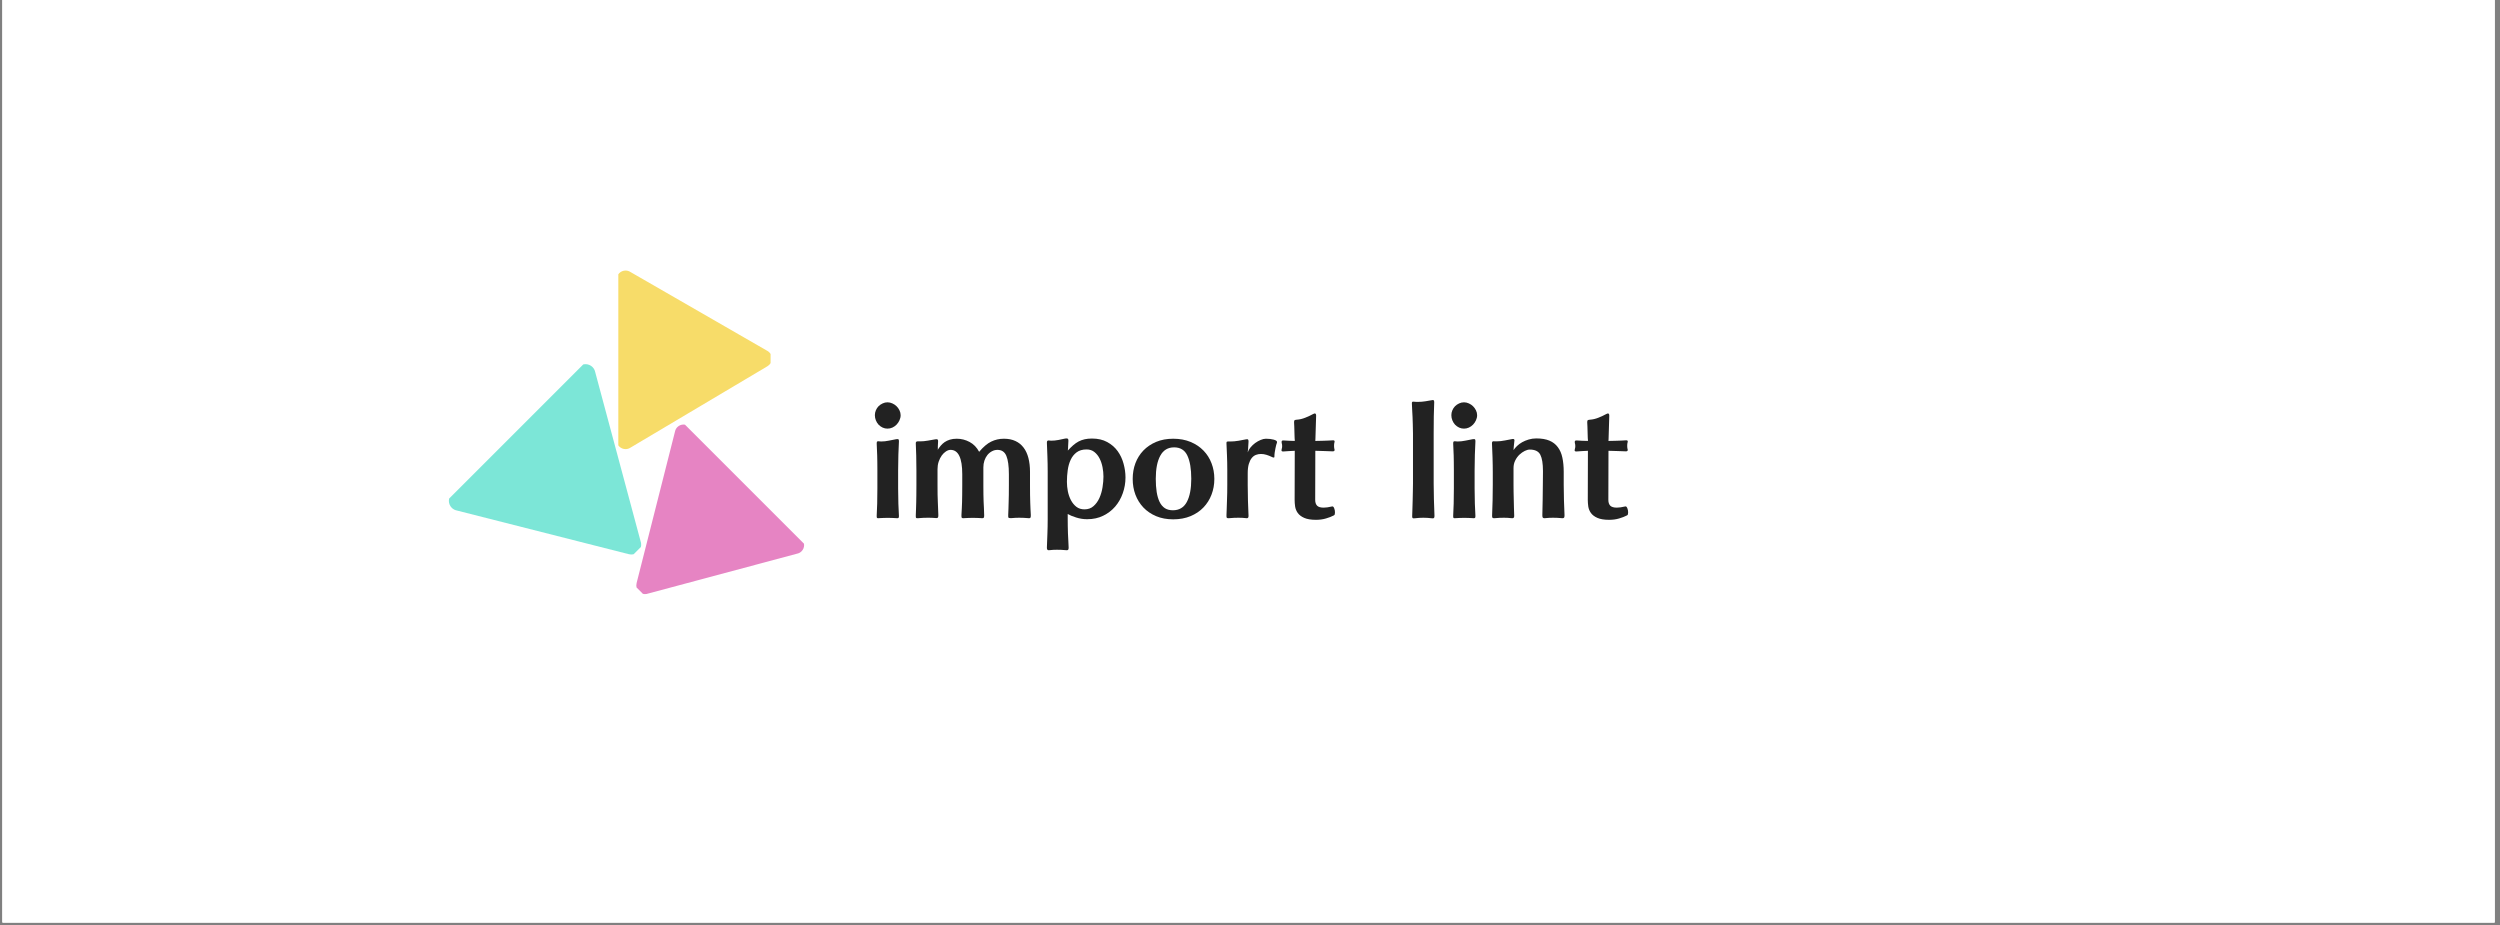 <?xml version="1.0" encoding="UTF-8"?><svg xmlns="http://www.w3.org/2000/svg" xmlns:xlink="http://www.w3.org/1999/xlink" contentScriptType="text/ecmascript" width="638.25" zoomAndPan="magnify" contentStyleType="text/css" viewBox="0 0 638.25 236.25" height="236.25" preserveAspectRatio="xMidYMid meet" version="1.0"><rect x="0" y="0" width="638.25" height="236.25" fill="#808080" stroke="none"/><defs><g><g id="glyph-0-0"/><g id="glyph-0-1"><path d="M 4.984 -21.219 C 4.555 -21.219 4.145 -21.305 3.75 -21.484 C 3.352 -21.672 3.004 -21.922 2.703 -22.234 C 2.41 -22.555 2.18 -22.926 2.016 -23.344 C 1.848 -23.758 1.766 -24.195 1.766 -24.656 C 1.766 -25.082 1.848 -25.492 2.016 -25.891 C 2.18 -26.285 2.41 -26.633 2.703 -26.938 C 3.004 -27.238 3.352 -27.477 3.75 -27.656 C 4.145 -27.844 4.555 -27.938 4.984 -27.938 C 5.41 -27.938 5.828 -27.844 6.234 -27.656 C 6.641 -27.477 6.992 -27.238 7.297 -26.938 C 7.609 -26.633 7.859 -26.285 8.047 -25.891 C 8.242 -25.492 8.344 -25.082 8.344 -24.656 C 8.344 -24.195 8.242 -23.758 8.047 -23.344 C 7.859 -22.926 7.609 -22.555 7.297 -22.234 C 6.992 -21.922 6.641 -21.672 6.234 -21.484 C 5.828 -21.305 5.41 -21.219 4.984 -21.219 Z M 7.703 -5.938 C 7.703 -4.445 7.723 -3.156 7.766 -2.062 C 7.805 -0.977 7.852 0.035 7.906 0.984 L 7.906 1.156 C 7.906 1.352 7.875 1.484 7.812 1.547 C 7.758 1.617 7.641 1.656 7.453 1.656 C 7.41 1.656 7.348 1.648 7.266 1.641 C 7.191 1.629 7.109 1.625 7.016 1.625 C 6.723 1.602 6.41 1.586 6.078 1.578 C 5.754 1.566 5.41 1.562 5.047 1.562 C 4.711 1.562 4.375 1.566 4.031 1.578 C 3.695 1.586 3.379 1.602 3.078 1.625 C 2.973 1.625 2.883 1.629 2.812 1.641 C 2.75 1.648 2.691 1.656 2.641 1.656 C 2.461 1.656 2.348 1.617 2.297 1.547 C 2.254 1.484 2.234 1.363 2.234 1.188 L 2.234 0.953 C 2.285 0.004 2.328 -1.004 2.359 -2.078 C 2.391 -3.16 2.406 -4.438 2.406 -5.906 L 2.406 -10.641 C 2.406 -11.41 2.398 -12.094 2.391 -12.688 C 2.379 -13.289 2.367 -13.848 2.359 -14.359 C 2.348 -14.867 2.328 -15.363 2.297 -15.844 C 2.273 -16.332 2.254 -16.848 2.234 -17.391 C 2.234 -17.617 2.254 -17.773 2.297 -17.859 C 2.348 -17.953 2.461 -18 2.641 -18 C 2.691 -18 2.738 -17.992 2.781 -17.984 C 2.82 -17.973 2.867 -17.969 2.922 -17.969 C 3.004 -17.969 3.078 -17.961 3.141 -17.953 C 3.211 -17.941 3.297 -17.938 3.391 -17.938 C 4.004 -17.938 4.66 -18.008 5.359 -18.156 C 6.055 -18.301 6.664 -18.422 7.188 -18.516 C 7.301 -18.535 7.426 -18.547 7.562 -18.547 C 7.695 -18.547 7.785 -18.508 7.828 -18.438 C 7.879 -18.375 7.906 -18.238 7.906 -18.031 L 7.906 -17.875 C 7.852 -16.895 7.805 -15.785 7.766 -14.547 C 7.723 -13.305 7.703 -11.973 7.703 -10.547 Z M 7.703 -5.938 "/></g><g id="glyph-0-2"><path d="M 31.266 -6.812 C 31.266 -5.863 31.27 -5.023 31.281 -4.297 C 31.289 -3.578 31.305 -2.922 31.328 -2.328 C 31.348 -1.742 31.367 -1.207 31.391 -0.719 C 31.422 -0.238 31.445 0.25 31.469 0.75 L 31.469 1.016 C 31.469 1.266 31.438 1.43 31.375 1.516 C 31.32 1.609 31.191 1.656 30.984 1.656 C 30.941 1.656 30.891 1.648 30.828 1.641 C 30.773 1.629 30.719 1.625 30.656 1.625 C 29.945 1.562 29.223 1.531 28.484 1.531 C 27.867 1.531 27.234 1.562 26.578 1.625 L 26.25 1.625 C 26 1.625 25.844 1.586 25.781 1.516 C 25.727 1.453 25.703 1.332 25.703 1.156 L 25.703 0.781 C 25.723 0.238 25.742 -0.281 25.766 -0.781 C 25.785 -1.281 25.801 -1.816 25.812 -2.391 C 25.832 -2.961 25.848 -3.598 25.859 -4.297 C 25.867 -5.004 25.875 -5.844 25.875 -6.812 L 25.875 -9.562 C 25.875 -11.664 25.66 -13.227 25.234 -14.25 C 24.816 -15.281 24.055 -15.797 22.953 -15.797 C 22.453 -15.797 21.984 -15.676 21.547 -15.438 C 21.109 -15.207 20.723 -14.891 20.391 -14.484 C 20.066 -14.078 19.812 -13.598 19.625 -13.047 C 19.445 -12.504 19.359 -11.922 19.359 -11.297 L 19.359 -6.812 C 19.359 -5.863 19.363 -5.055 19.375 -4.391 C 19.383 -3.723 19.398 -3.117 19.422 -2.578 C 19.453 -2.035 19.477 -1.508 19.5 -1 C 19.52 -0.488 19.539 0.102 19.562 0.781 L 19.562 1.047 C 19.562 1.297 19.523 1.457 19.453 1.531 C 19.391 1.613 19.242 1.656 19.016 1.656 C 18.973 1.656 18.922 1.648 18.859 1.641 C 18.805 1.629 18.75 1.625 18.688 1.625 C 18.363 1.602 18.031 1.586 17.688 1.578 C 17.352 1.566 17.02 1.562 16.688 1.562 C 16.363 1.562 16.031 1.566 15.688 1.578 C 15.352 1.586 15.02 1.602 14.688 1.625 C 14.594 1.625 14.508 1.629 14.438 1.641 C 14.375 1.648 14.32 1.656 14.281 1.656 C 14.051 1.656 13.906 1.613 13.844 1.531 C 13.789 1.457 13.766 1.32 13.766 1.125 L 13.766 0.812 C 13.805 0.156 13.836 -0.422 13.859 -0.922 C 13.891 -1.43 13.91 -1.957 13.922 -2.5 C 13.93 -3.051 13.941 -3.672 13.953 -4.359 C 13.961 -5.047 13.969 -5.875 13.969 -6.844 L 13.969 -9.594 C 13.969 -13.727 12.973 -15.797 10.984 -15.797 C 10.598 -15.797 10.207 -15.664 9.812 -15.406 C 9.414 -15.145 9.055 -14.797 8.734 -14.359 C 8.422 -13.922 8.16 -13.398 7.953 -12.797 C 7.754 -12.203 7.656 -11.566 7.656 -10.891 L 7.656 -6.812 C 7.656 -5.863 7.66 -5.047 7.672 -4.359 C 7.691 -3.672 7.711 -3.047 7.734 -2.484 C 7.754 -1.93 7.773 -1.398 7.797 -0.891 C 7.816 -0.391 7.836 0.156 7.859 0.75 L 7.859 0.984 C 7.859 1.234 7.82 1.398 7.75 1.484 C 7.688 1.578 7.547 1.625 7.328 1.625 C 7.273 1.625 7.223 1.617 7.172 1.609 C 7.117 1.598 7.055 1.594 6.984 1.594 C 6.734 1.57 6.473 1.555 6.203 1.547 C 5.93 1.535 5.648 1.531 5.359 1.531 C 4.953 1.531 4.547 1.535 4.141 1.547 C 3.734 1.555 3.359 1.582 3.016 1.625 C 2.898 1.645 2.797 1.656 2.703 1.656 C 2.617 1.656 2.555 1.656 2.516 1.656 C 2.328 1.656 2.211 1.617 2.172 1.547 C 2.129 1.484 2.109 1.363 2.109 1.188 L 2.109 0.844 C 2.129 0.258 2.148 -0.285 2.172 -0.797 C 2.191 -1.305 2.207 -1.844 2.219 -2.406 C 2.227 -2.969 2.238 -3.602 2.25 -4.312 C 2.258 -5.031 2.266 -5.875 2.266 -6.844 L 2.266 -10.484 C 2.266 -11.973 2.25 -13.254 2.219 -14.328 C 2.188 -15.398 2.148 -16.41 2.109 -17.359 L 2.109 -17.531 C 2.109 -17.82 2.266 -17.969 2.578 -17.969 L 3.25 -17.969 C 3.844 -17.969 4.492 -18.031 5.203 -18.156 C 5.91 -18.281 6.523 -18.391 7.047 -18.484 C 7.16 -18.504 7.285 -18.516 7.422 -18.516 C 7.672 -18.516 7.797 -18.367 7.797 -18.078 L 7.797 -17.906 C 7.797 -17.77 7.785 -17.566 7.766 -17.297 C 7.742 -17.023 7.734 -16.797 7.734 -16.609 L 7.734 -16 C 7.734 -15.914 7.723 -15.848 7.703 -15.797 C 7.941 -16.18 8.203 -16.539 8.484 -16.875 C 8.773 -17.219 9.109 -17.52 9.484 -17.781 C 9.867 -18.039 10.312 -18.25 10.812 -18.406 C 11.312 -18.562 11.898 -18.641 12.578 -18.641 C 13.734 -18.641 14.82 -18.363 15.844 -17.812 C 16.875 -17.258 17.688 -16.422 18.281 -15.297 C 19.344 -16.555 20.367 -17.426 21.359 -17.906 C 22.359 -18.395 23.441 -18.641 24.609 -18.641 C 25.742 -18.641 26.727 -18.441 27.562 -18.047 C 28.395 -17.66 29.082 -17.102 29.625 -16.375 C 30.176 -15.656 30.586 -14.77 30.859 -13.719 C 31.129 -12.664 31.266 -11.492 31.266 -10.203 Z M 31.266 -6.812 "/></g><g id="glyph-0-3"><path d="M 7.422 1.906 C 7.422 2.445 7.426 3.023 7.438 3.641 C 7.445 4.266 7.461 4.891 7.484 5.516 C 7.516 6.148 7.547 6.773 7.578 7.391 C 7.609 8.004 7.633 8.57 7.656 9.094 L 7.656 9.219 C 7.656 9.469 7.613 9.629 7.531 9.703 C 7.457 9.785 7.332 9.828 7.156 9.828 C 7.082 9.828 7.02 9.82 6.969 9.812 C 6.914 9.801 6.844 9.797 6.75 9.797 C 6.133 9.734 5.441 9.703 4.672 9.703 C 4.023 9.703 3.441 9.734 2.922 9.797 C 2.848 9.797 2.781 9.801 2.719 9.812 C 2.664 9.82 2.617 9.828 2.578 9.828 C 2.266 9.828 2.109 9.633 2.109 9.25 L 2.109 9.094 C 2.148 8.07 2.191 6.953 2.234 5.734 C 2.285 4.516 2.312 3.223 2.312 1.859 L 2.312 -10.141 C 2.312 -11.629 2.285 -13 2.234 -14.25 C 2.191 -15.508 2.148 -16.602 2.109 -17.531 L 2.109 -17.703 C 2.109 -18.035 2.254 -18.203 2.547 -18.203 C 2.586 -18.203 2.629 -18.195 2.672 -18.188 C 2.723 -18.176 2.77 -18.172 2.812 -18.172 C 2.883 -18.172 2.953 -18.164 3.016 -18.156 C 3.086 -18.145 3.156 -18.141 3.219 -18.141 C 3.812 -18.141 4.43 -18.203 5.078 -18.328 C 5.734 -18.453 6.301 -18.57 6.781 -18.688 C 6.875 -18.707 7 -18.719 7.156 -18.719 C 7.445 -18.719 7.594 -18.555 7.594 -18.234 L 7.594 -18.031 C 7.551 -17.625 7.531 -17.223 7.531 -16.828 C 7.531 -16.43 7.504 -16.031 7.453 -15.625 C 7.93 -16.145 8.391 -16.598 8.828 -16.984 C 9.273 -17.367 9.734 -17.688 10.203 -17.938 C 10.68 -18.188 11.195 -18.375 11.75 -18.5 C 12.301 -18.625 12.926 -18.688 13.625 -18.688 C 15.125 -18.688 16.414 -18.391 17.5 -17.797 C 18.582 -17.211 19.469 -16.445 20.156 -15.5 C 20.844 -14.551 21.348 -13.484 21.672 -12.297 C 22.004 -11.109 22.172 -9.926 22.172 -8.75 C 22.172 -7.363 21.941 -6.023 21.484 -4.734 C 21.035 -3.453 20.391 -2.316 19.547 -1.328 C 18.703 -0.348 17.68 0.43 16.484 1.016 C 15.285 1.609 13.926 1.906 12.406 1.906 L 12.344 1.906 C 11.395 1.906 10.473 1.758 9.578 1.469 C 8.68 1.188 7.961 0.891 7.422 0.578 Z M 11.703 -0.609 C 12.629 -0.609 13.398 -0.883 14.016 -1.438 C 14.641 -1.988 15.141 -2.68 15.516 -3.516 C 15.891 -4.359 16.156 -5.27 16.312 -6.25 C 16.469 -7.238 16.547 -8.148 16.547 -8.984 C 16.547 -9.754 16.469 -10.547 16.312 -11.359 C 16.156 -12.172 15.906 -12.914 15.562 -13.594 C 15.219 -14.27 14.773 -14.82 14.234 -15.25 C 13.691 -15.688 13.023 -15.906 12.234 -15.906 C 11.203 -15.906 10.359 -15.66 9.703 -15.172 C 9.047 -14.68 8.535 -14.039 8.172 -13.25 C 7.805 -12.469 7.555 -11.582 7.422 -10.594 C 7.285 -9.613 7.219 -8.625 7.219 -7.625 C 7.219 -6.852 7.297 -6.055 7.453 -5.234 C 7.617 -4.41 7.879 -3.656 8.234 -2.969 C 8.598 -2.281 9.062 -1.711 9.625 -1.266 C 10.195 -0.828 10.891 -0.609 11.703 -0.609 Z M 11.703 -0.609 "/></g><g id="glyph-0-4"><path d="M 21.797 -8.375 C 21.797 -6.945 21.555 -5.613 21.078 -4.375 C 20.609 -3.133 19.922 -2.039 19.016 -1.094 C 18.117 -0.156 17.02 0.582 15.719 1.125 C 14.414 1.664 12.941 1.938 11.297 1.938 C 9.66 1.938 8.203 1.664 6.922 1.125 C 5.648 0.582 4.566 -0.156 3.672 -1.094 C 2.785 -2.039 2.109 -3.133 1.641 -4.375 C 1.18 -5.613 0.953 -6.945 0.953 -8.375 C 0.953 -9.801 1.18 -11.133 1.641 -12.375 C 2.109 -13.613 2.785 -14.695 3.672 -15.625 C 4.566 -16.551 5.648 -17.285 6.922 -17.828 C 8.203 -18.367 9.66 -18.641 11.297 -18.641 C 12.941 -18.641 14.414 -18.367 15.719 -17.828 C 17.02 -17.285 18.117 -16.551 19.016 -15.625 C 19.922 -14.695 20.609 -13.613 21.078 -12.375 C 21.555 -11.133 21.797 -9.801 21.797 -8.375 Z M 11.219 -0.375 C 12.82 -0.375 14.004 -1.078 14.766 -2.484 C 15.523 -3.898 15.906 -5.875 15.906 -8.406 C 15.906 -10.938 15.578 -12.906 14.922 -14.312 C 14.266 -15.727 13.133 -16.438 11.531 -16.438 C 9.945 -16.438 8.77 -15.727 8 -14.312 C 7.227 -12.906 6.844 -10.938 6.844 -8.406 C 6.844 -7.145 6.922 -6.016 7.078 -5.016 C 7.242 -4.023 7.492 -3.18 7.828 -2.484 C 8.172 -1.797 8.617 -1.27 9.172 -0.906 C 9.723 -0.551 10.406 -0.375 11.219 -0.375 Z M 11.219 -0.375 "/></g><g id="glyph-0-5"><path d="M 7.562 -6.844 C 7.562 -5.488 7.582 -4.117 7.625 -2.734 C 7.676 -1.359 7.723 -0.141 7.766 0.922 L 7.766 1.125 C 7.766 1.477 7.617 1.656 7.328 1.656 C 7.273 1.656 7.223 1.648 7.172 1.641 C 7.117 1.629 7.066 1.625 7.016 1.625 C 6.516 1.562 5.906 1.531 5.188 1.531 C 4.395 1.531 3.691 1.562 3.078 1.625 C 2.992 1.625 2.922 1.629 2.859 1.641 C 2.805 1.648 2.742 1.656 2.672 1.656 C 2.43 1.656 2.281 1.613 2.219 1.531 C 2.164 1.457 2.141 1.32 2.141 1.125 L 2.141 0.844 C 2.16 0.352 2.18 -0.203 2.203 -0.828 C 2.223 -1.453 2.242 -2.102 2.266 -2.781 C 2.297 -3.457 2.316 -4.141 2.328 -4.828 C 2.336 -5.516 2.344 -6.188 2.344 -6.844 L 2.344 -10.719 C 2.344 -12.07 2.316 -13.312 2.266 -14.438 C 2.223 -15.57 2.18 -16.547 2.141 -17.359 L 2.141 -17.531 C 2.141 -17.707 2.164 -17.816 2.219 -17.859 C 2.281 -17.91 2.398 -17.938 2.578 -17.938 L 3.188 -17.938 C 3.801 -17.938 4.477 -18 5.219 -18.125 C 5.969 -18.25 6.602 -18.367 7.125 -18.484 C 7.188 -18.504 7.285 -18.516 7.422 -18.516 C 7.648 -18.516 7.766 -18.344 7.766 -18 L 7.766 -17.828 L 7.656 -16.031 L 7.562 -15.156 C 7.695 -15.582 7.938 -16.004 8.281 -16.422 C 8.633 -16.848 9.031 -17.223 9.469 -17.547 C 9.914 -17.867 10.379 -18.129 10.859 -18.328 C 11.348 -18.535 11.797 -18.641 12.203 -18.641 C 12.973 -18.641 13.641 -18.562 14.203 -18.406 C 14.766 -18.25 15.047 -18.047 15.047 -17.797 C 15.047 -17.711 15.035 -17.645 15.016 -17.594 C 14.973 -17.508 14.914 -17.336 14.844 -17.078 C 14.781 -16.816 14.711 -16.52 14.641 -16.188 C 14.578 -15.863 14.516 -15.508 14.453 -15.125 C 14.398 -14.738 14.375 -14.375 14.375 -14.031 C 14.375 -13.895 14.316 -13.828 14.203 -13.828 C 14.117 -13.828 14.031 -13.848 13.938 -13.891 C 13.844 -13.941 13.738 -13.988 13.625 -14.031 C 13.238 -14.219 12.812 -14.383 12.344 -14.531 C 11.883 -14.676 11.41 -14.75 10.922 -14.75 C 10.492 -14.75 10.07 -14.672 9.656 -14.516 C 9.25 -14.359 8.895 -14.094 8.594 -13.719 C 8.289 -13.344 8.039 -12.836 7.844 -12.203 C 7.656 -11.566 7.562 -10.766 7.562 -9.797 Z M 7.562 -6.844 "/></g><g id="glyph-0-6"><path d="M 3.938 -15.562 C 3.438 -15.52 2.938 -15.492 2.438 -15.484 C 1.938 -15.473 1.484 -15.441 1.078 -15.391 L 0.922 -15.391 C 0.672 -15.391 0.547 -15.492 0.547 -15.703 C 0.547 -15.742 0.566 -15.852 0.609 -16.031 C 0.68 -16.238 0.719 -16.477 0.719 -16.75 C 0.719 -17.039 0.68 -17.301 0.609 -17.531 C 0.586 -17.594 0.578 -17.68 0.578 -17.797 C 0.578 -18.066 0.703 -18.203 0.953 -18.203 L 1.047 -18.203 C 1.453 -18.16 1.898 -18.133 2.391 -18.125 C 2.879 -18.113 3.395 -18.098 3.938 -18.078 L 3.938 -18.203 C 3.938 -18.254 3.938 -18.316 3.938 -18.391 C 3.938 -18.473 3.926 -18.582 3.906 -18.719 C 3.906 -18.988 3.895 -19.297 3.875 -19.641 C 3.863 -19.992 3.852 -20.359 3.844 -20.734 C 3.832 -21.109 3.82 -21.469 3.812 -21.812 C 3.801 -22.164 3.785 -22.469 3.766 -22.719 L 3.766 -22.891 C 3.766 -23.16 3.812 -23.32 3.906 -23.375 C 4.008 -23.438 4.188 -23.477 4.438 -23.5 C 5.145 -23.539 5.879 -23.711 6.641 -24.016 C 7.41 -24.328 8.055 -24.629 8.578 -24.922 C 8.805 -25.035 8.961 -25.094 9.047 -25.094 C 9.273 -25.094 9.391 -24.91 9.391 -24.547 L 9.391 -24.453 L 9.219 -18.781 C 9.219 -18.645 9.211 -18.523 9.203 -18.422 C 9.191 -18.328 9.188 -18.254 9.188 -18.203 L 9.188 -18.078 C 9.395 -18.078 9.68 -18.082 10.047 -18.094 C 10.422 -18.102 10.82 -18.113 11.25 -18.125 C 11.688 -18.133 12.117 -18.148 12.547 -18.172 C 12.973 -18.191 13.348 -18.211 13.672 -18.234 L 13.766 -18.234 C 13.992 -18.234 14.109 -18.133 14.109 -17.938 C 14.109 -17.895 14.102 -17.844 14.094 -17.781 C 14.082 -17.727 14.062 -17.656 14.031 -17.562 C 14.008 -17.445 13.992 -17.328 13.984 -17.203 C 13.973 -17.078 13.969 -16.957 13.969 -16.844 C 13.969 -16.707 13.973 -16.582 13.984 -16.469 C 13.992 -16.363 14.008 -16.254 14.031 -16.141 C 14.082 -15.961 14.109 -15.848 14.109 -15.797 C 14.109 -15.547 13.961 -15.422 13.672 -15.422 L 13.562 -15.422 C 12.812 -15.473 12.078 -15.5 11.359 -15.5 C 10.641 -15.5 9.914 -15.52 9.188 -15.562 L 9.156 -3.016 C 9.156 -2.379 9.316 -1.891 9.641 -1.547 C 9.973 -1.211 10.535 -1.047 11.328 -1.047 C 11.891 -1.047 12.613 -1.148 13.5 -1.359 L 13.562 -1.359 C 13.738 -1.359 13.891 -1.191 14.016 -0.859 C 14.141 -0.535 14.203 -0.203 14.203 0.141 C 14.203 0.316 14.188 0.477 14.156 0.625 C 14.125 0.77 14.051 0.867 13.938 0.922 C 13.344 1.234 12.66 1.5 11.891 1.719 C 11.129 1.945 10.285 2.062 9.359 2.062 C 8.086 2.062 7.082 1.895 6.344 1.562 C 5.613 1.238 5.066 0.82 4.703 0.312 C 4.348 -0.188 4.125 -0.734 4.031 -1.328 C 3.945 -1.93 3.906 -2.504 3.906 -3.047 Z M 3.938 -15.562 "/></g><g id="glyph-0-7"/><g id="glyph-0-8"><path d="M 2.719 -19.969 C 2.719 -20.832 2.703 -21.602 2.672 -22.281 C 2.648 -22.957 2.629 -23.586 2.609 -24.172 C 2.586 -24.766 2.555 -25.344 2.516 -25.906 C 2.484 -26.469 2.457 -27.055 2.438 -27.672 L 2.438 -27.734 C 2.438 -27.984 2.539 -28.109 2.75 -28.109 C 2.812 -28.109 2.875 -28.102 2.938 -28.094 C 3.008 -28.082 3.094 -28.078 3.188 -28.078 C 3.301 -28.055 3.426 -28.047 3.562 -28.047 C 3.695 -28.047 3.82 -28.047 3.938 -28.047 C 4.633 -28.047 5.289 -28.098 5.906 -28.203 C 6.531 -28.316 7.141 -28.422 7.734 -28.516 L 7.828 -28.516 C 7.961 -28.516 8.047 -28.457 8.078 -28.344 C 8.117 -28.227 8.141 -28.129 8.141 -28.047 C 8.086 -26.867 8.051 -25.641 8.031 -24.359 C 8.008 -23.086 8 -21.613 8 -19.938 L 8 -7.188 C 8 -5.969 8.02 -4.625 8.062 -3.156 C 8.113 -1.688 8.16 -0.316 8.203 0.953 L 8.203 1.125 C 8.203 1.5 8.066 1.688 7.797 1.688 C 7.641 1.688 7.504 1.676 7.391 1.656 C 7.078 1.613 6.75 1.582 6.406 1.562 C 6.07 1.539 5.723 1.531 5.359 1.531 C 5.016 1.531 4.672 1.539 4.328 1.562 C 3.992 1.582 3.66 1.613 3.328 1.656 C 3.211 1.676 3.062 1.688 2.875 1.688 C 2.633 1.688 2.516 1.539 2.516 1.25 L 2.516 1.016 C 2.535 0.453 2.555 -0.176 2.578 -0.875 C 2.598 -1.582 2.617 -2.301 2.641 -3.031 C 2.66 -3.77 2.676 -4.5 2.688 -5.219 C 2.707 -5.945 2.719 -6.594 2.719 -7.156 Z M 2.719 -19.969 "/></g><g id="glyph-0-9"><path d="M 20.344 -6.891 C 20.344 -5.578 20.363 -4.258 20.406 -2.938 C 20.457 -1.613 20.504 -0.375 20.547 0.781 L 20.547 0.984 C 20.547 1.234 20.508 1.406 20.438 1.5 C 20.375 1.602 20.227 1.656 20 1.656 C 19.957 1.656 19.906 1.648 19.844 1.641 C 19.789 1.629 19.734 1.625 19.672 1.625 C 18.984 1.562 18.289 1.531 17.594 1.531 C 16.988 1.531 16.379 1.562 15.766 1.625 C 15.723 1.625 15.672 1.629 15.609 1.641 C 15.555 1.648 15.508 1.656 15.469 1.656 C 15.238 1.656 15.082 1.602 15 1.5 C 14.926 1.406 14.891 1.211 14.891 0.922 L 14.891 0.75 C 14.93 -0.469 14.957 -1.68 14.969 -2.891 C 14.977 -4.109 14.992 -5.426 15.016 -6.844 L 15.047 -10.141 L 15.047 -10.406 C 15.047 -12.281 14.82 -13.66 14.375 -14.547 C 13.926 -15.43 13.02 -15.875 11.656 -15.875 C 11.301 -15.875 10.883 -15.758 10.406 -15.531 C 9.938 -15.301 9.484 -14.984 9.047 -14.578 C 8.617 -14.172 8.258 -13.676 7.969 -13.094 C 7.676 -12.52 7.531 -11.875 7.531 -11.156 L 7.531 -6.891 C 7.531 -6.316 7.535 -5.695 7.547 -5.031 C 7.555 -4.363 7.57 -3.68 7.594 -2.984 C 7.613 -2.285 7.629 -1.602 7.641 -0.938 C 7.648 -0.27 7.672 0.348 7.703 0.922 L 7.703 1.125 C 7.703 1.477 7.539 1.656 7.219 1.656 C 7.062 1.656 6.926 1.645 6.812 1.625 C 6.312 1.562 5.734 1.531 5.078 1.531 C 4.316 1.531 3.629 1.562 3.016 1.625 C 2.922 1.625 2.836 1.629 2.766 1.641 C 2.703 1.648 2.648 1.656 2.609 1.656 C 2.379 1.656 2.227 1.613 2.156 1.531 C 2.094 1.457 2.062 1.305 2.062 1.078 L 2.062 0.922 C 2.113 -0.234 2.156 -1.5 2.188 -2.875 C 2.219 -4.258 2.234 -5.582 2.234 -6.844 L 2.234 -10.109 C 2.234 -10.598 2.227 -11.172 2.219 -11.828 C 2.207 -12.484 2.191 -13.148 2.172 -13.828 C 2.148 -14.504 2.125 -15.16 2.094 -15.797 C 2.07 -16.43 2.051 -16.973 2.031 -17.422 L 2.031 -17.531 C 2.031 -17.844 2.164 -18 2.438 -18 C 2.488 -18 2.547 -17.992 2.609 -17.984 C 2.68 -17.973 2.75 -17.969 2.812 -17.969 L 3.188 -17.969 C 3.844 -17.969 4.562 -18.047 5.344 -18.203 C 6.125 -18.359 6.773 -18.484 7.297 -18.578 L 7.422 -18.578 C 7.648 -18.578 7.766 -18.461 7.766 -18.234 C 7.766 -18.191 7.758 -18.141 7.75 -18.078 C 7.738 -18.023 7.734 -17.977 7.734 -17.938 L 7.594 -16.609 L 7.531 -15.734 C 7.75 -16.066 8.047 -16.414 8.422 -16.781 C 8.797 -17.145 9.234 -17.469 9.734 -17.75 C 10.234 -18.031 10.785 -18.258 11.391 -18.438 C 12.004 -18.625 12.648 -18.719 13.328 -18.719 C 14.68 -18.719 15.801 -18.531 16.688 -18.156 C 17.582 -17.781 18.301 -17.223 18.844 -16.484 C 19.395 -15.754 19.781 -14.863 20 -13.812 C 20.227 -12.758 20.344 -11.555 20.344 -10.203 Z M 20.344 -6.891 "/></g></g><clipPath id="clip-0"><path d="M 0.637 0 L 636.867 0 L 636.867 235.504 L 0.637 235.504 Z M 0.637 0 " clip-rule="nonzero"/></clipPath><clipPath id="clip-1"><path d="M 157.855 69.062 L 196.73 69.062 L 196.73 114.668 L 157.855 114.668 Z M 157.855 69.062 " clip-rule="nonzero"/></clipPath><clipPath id="clip-2"><path d="M 114 92 L 164 92 L 164 142 L 114 142 Z M 114 92 " clip-rule="nonzero"/></clipPath><clipPath id="clip-3"><path d="M 180.418 122.848 L 144.469 158.793 L 113.809 128.133 L 149.758 92.184 Z M 180.418 122.848 " clip-rule="nonzero"/></clipPath><clipPath id="clip-4"><path d="M 180.684 123.109 L 144.734 159.059 L 113.543 127.867 L 149.492 91.918 Z M 180.684 123.109 " clip-rule="nonzero"/></clipPath><clipPath id="clip-5"><path d="M 162 108 L 206 108 L 206 152 L 162 152 Z M 162 108 " clip-rule="nonzero"/></clipPath><clipPath id="clip-6"><path d="M 178.961 166.434 L 147.242 134.715 L 174.203 107.75 L 205.926 139.473 Z M 178.961 166.434 " clip-rule="nonzero"/></clipPath><clipPath id="clip-7"><path d="M 178.73 166.668 L 147.008 134.945 L 174.5 107.457 L 206.219 139.176 Z M 178.73 166.668 " clip-rule="nonzero"/></clipPath></defs><g clip-path="url(#clip-0)"><path fill="rgb(100%, 100%, 100%)" d="M 0.637 0 L 637.613 0 L 637.613 242.98 L 0.637 242.98 Z M 0.637 0 " fill-opacity="1" fill-rule="nonzero"/><path fill="rgb(100%, 100%, 100%)" d="M 0.637 0 L 636.867 0 L 636.867 235.504 L 0.637 235.504 Z M 0.637 0 " fill-opacity="1" fill-rule="nonzero"/><path fill="rgb(100%, 100%, 100%)" d="M 0.637 0 L 636.867 0 L 636.867 235.504 L 0.637 235.504 Z M 0.637 0 " fill-opacity="1" fill-rule="nonzero"/></g><g clip-path="url(#clip-1)"><path fill="rgb(96.86%, 86.269%, 41.179%)" d="M 160.977 114.27 L 160.98 114.27 L 195.926 93.504 L 195.93 93.496 C 196.605 93.105 197.066 92.379 197.066 91.543 C 197.066 90.789 196.695 90.129 196.133 89.719 L 196.133 89.711 L 196.109 89.699 C 196 89.621 195.887 89.559 195.766 89.5 L 160.965 69.449 C 160.605 69.211 160.172 69.07 159.707 69.07 C 158.457 69.07 157.441 70.082 157.441 71.332 L 157.441 112.398 C 157.441 113.648 158.457 114.66 159.707 114.66 C 160.18 114.66 160.617 114.516 160.977 114.27 Z M 160.977 114.27 " fill-opacity="1" fill-rule="nonzero"/></g><g clip-path="url(#clip-2)"><g clip-path="url(#clip-3)"><g clip-path="url(#clip-4)"><path fill="rgb(48.63%, 90.199%, 84.309%)" d="M 116.645 130.336 L 160.52 141.48 L 160.527 141.473 C 161.371 141.695 162.301 141.488 162.961 140.828 C 163.555 140.238 163.785 139.426 163.664 138.656 L 163.672 138.652 L 163.664 138.621 C 163.637 138.477 163.598 138.336 163.547 138.199 L 151.957 95 C 151.863 94.527 151.633 94.074 151.266 93.711 C 150.281 92.727 148.684 92.727 147.699 93.711 L 115.336 126.078 C 114.352 127.062 114.348 128.656 115.332 129.641 C 115.707 130.016 116.164 130.246 116.645 130.336 Z M 116.645 130.336 " fill-opacity="1" fill-rule="nonzero"/></g></g></g><g clip-path="url(#clip-5)"><g clip-path="url(#clip-6)"><g clip-path="url(#clip-7)"><path fill="rgb(90.199%, 51.759%, 76.469%)" d="M 172.324 110.191 L 162.52 148.875 L 162.527 148.883 C 162.328 149.625 162.512 150.449 163.094 151.031 C 163.617 151.555 164.332 151.758 165.012 151.652 L 165.016 151.656 L 165.039 151.648 C 165.168 151.629 165.293 151.594 165.414 151.547 L 203.504 141.348 C 203.922 141.266 204.316 141.062 204.641 140.738 C 205.508 139.871 205.508 138.465 204.637 137.594 L 176.082 109.039 C 175.211 108.168 173.805 108.168 172.938 109.035 C 172.609 109.363 172.406 109.766 172.324 110.191 Z M 172.324 110.191 " fill-opacity="1" fill-rule="nonzero"/></g></g></g><g fill="rgb(13.329%, 13.329%, 13.329%)" fill-opacity="1"><use x="221.589" y="130.648" xmlns:xlink="http://www.w3.org/1999/xlink" xlink:href="#glyph-0-1" xlink:type="simple" xlink:actuate="onLoad" xlink:show="embed"/></g><g fill="rgb(13.329%, 13.329%, 13.329%)" fill-opacity="1"><use x="231.694" y="130.648" xmlns:xlink="http://www.w3.org/1999/xlink" xlink:href="#glyph-0-2" xlink:type="simple" xlink:actuate="onLoad" xlink:show="embed"/></g><g fill="rgb(13.329%, 13.329%, 13.329%)" fill-opacity="1"><use x="265.165" y="130.648" xmlns:xlink="http://www.w3.org/1999/xlink" xlink:href="#glyph-0-3" xlink:type="simple" xlink:actuate="onLoad" xlink:show="embed"/></g><g fill="rgb(13.329%, 13.329%, 13.329%)" fill-opacity="1"><use x="288.225" y="130.648" xmlns:xlink="http://www.w3.org/1999/xlink" xlink:href="#glyph-0-4" xlink:type="simple" xlink:actuate="onLoad" xlink:show="embed"/></g><g fill="rgb(13.329%, 13.329%, 13.329%)" fill-opacity="1"><use x="310.98" y="130.648" xmlns:xlink="http://www.w3.org/1999/xlink" xlink:href="#glyph-0-5" xlink:type="simple" xlink:actuate="onLoad" xlink:show="embed"/></g><g fill="rgb(13.329%, 13.329%, 13.329%)" fill-opacity="1"><use x="326.614" y="130.648" xmlns:xlink="http://www.w3.org/1999/xlink" xlink:href="#glyph-0-6" xlink:type="simple" xlink:actuate="onLoad" xlink:show="embed"/></g><g fill="rgb(13.329%, 13.329%, 13.329%)" fill-opacity="1"><use x="341.06" y="130.648" xmlns:xlink="http://www.w3.org/1999/xlink" xlink:href="#glyph-0-7" xlink:type="simple" xlink:actuate="onLoad" xlink:show="embed"/></g><g fill="rgb(13.329%, 13.329%, 13.329%)" fill-opacity="1"><use x="358.016" y="130.648" xmlns:xlink="http://www.w3.org/1999/xlink" xlink:href="#glyph-0-8" xlink:type="simple" xlink:actuate="onLoad" xlink:show="embed"/></g><g fill="rgb(13.329%, 13.329%, 13.329%)" fill-opacity="1"><use x="368.766" y="130.648" xmlns:xlink="http://www.w3.org/1999/xlink" xlink:href="#glyph-0-1" xlink:type="simple" xlink:actuate="onLoad" xlink:show="embed"/></g><g fill="rgb(13.329%, 13.329%, 13.329%)" fill-opacity="1"><use x="378.872" y="130.648" xmlns:xlink="http://www.w3.org/1999/xlink" xlink:href="#glyph-0-9" xlink:type="simple" xlink:actuate="onLoad" xlink:show="embed"/></g><g fill="rgb(13.329%, 13.329%, 13.329%)" fill-opacity="1"><use x="401.457" y="130.648" xmlns:xlink="http://www.w3.org/1999/xlink" xlink:href="#glyph-0-6" xlink:type="simple" xlink:actuate="onLoad" xlink:show="embed"/></g></svg>
